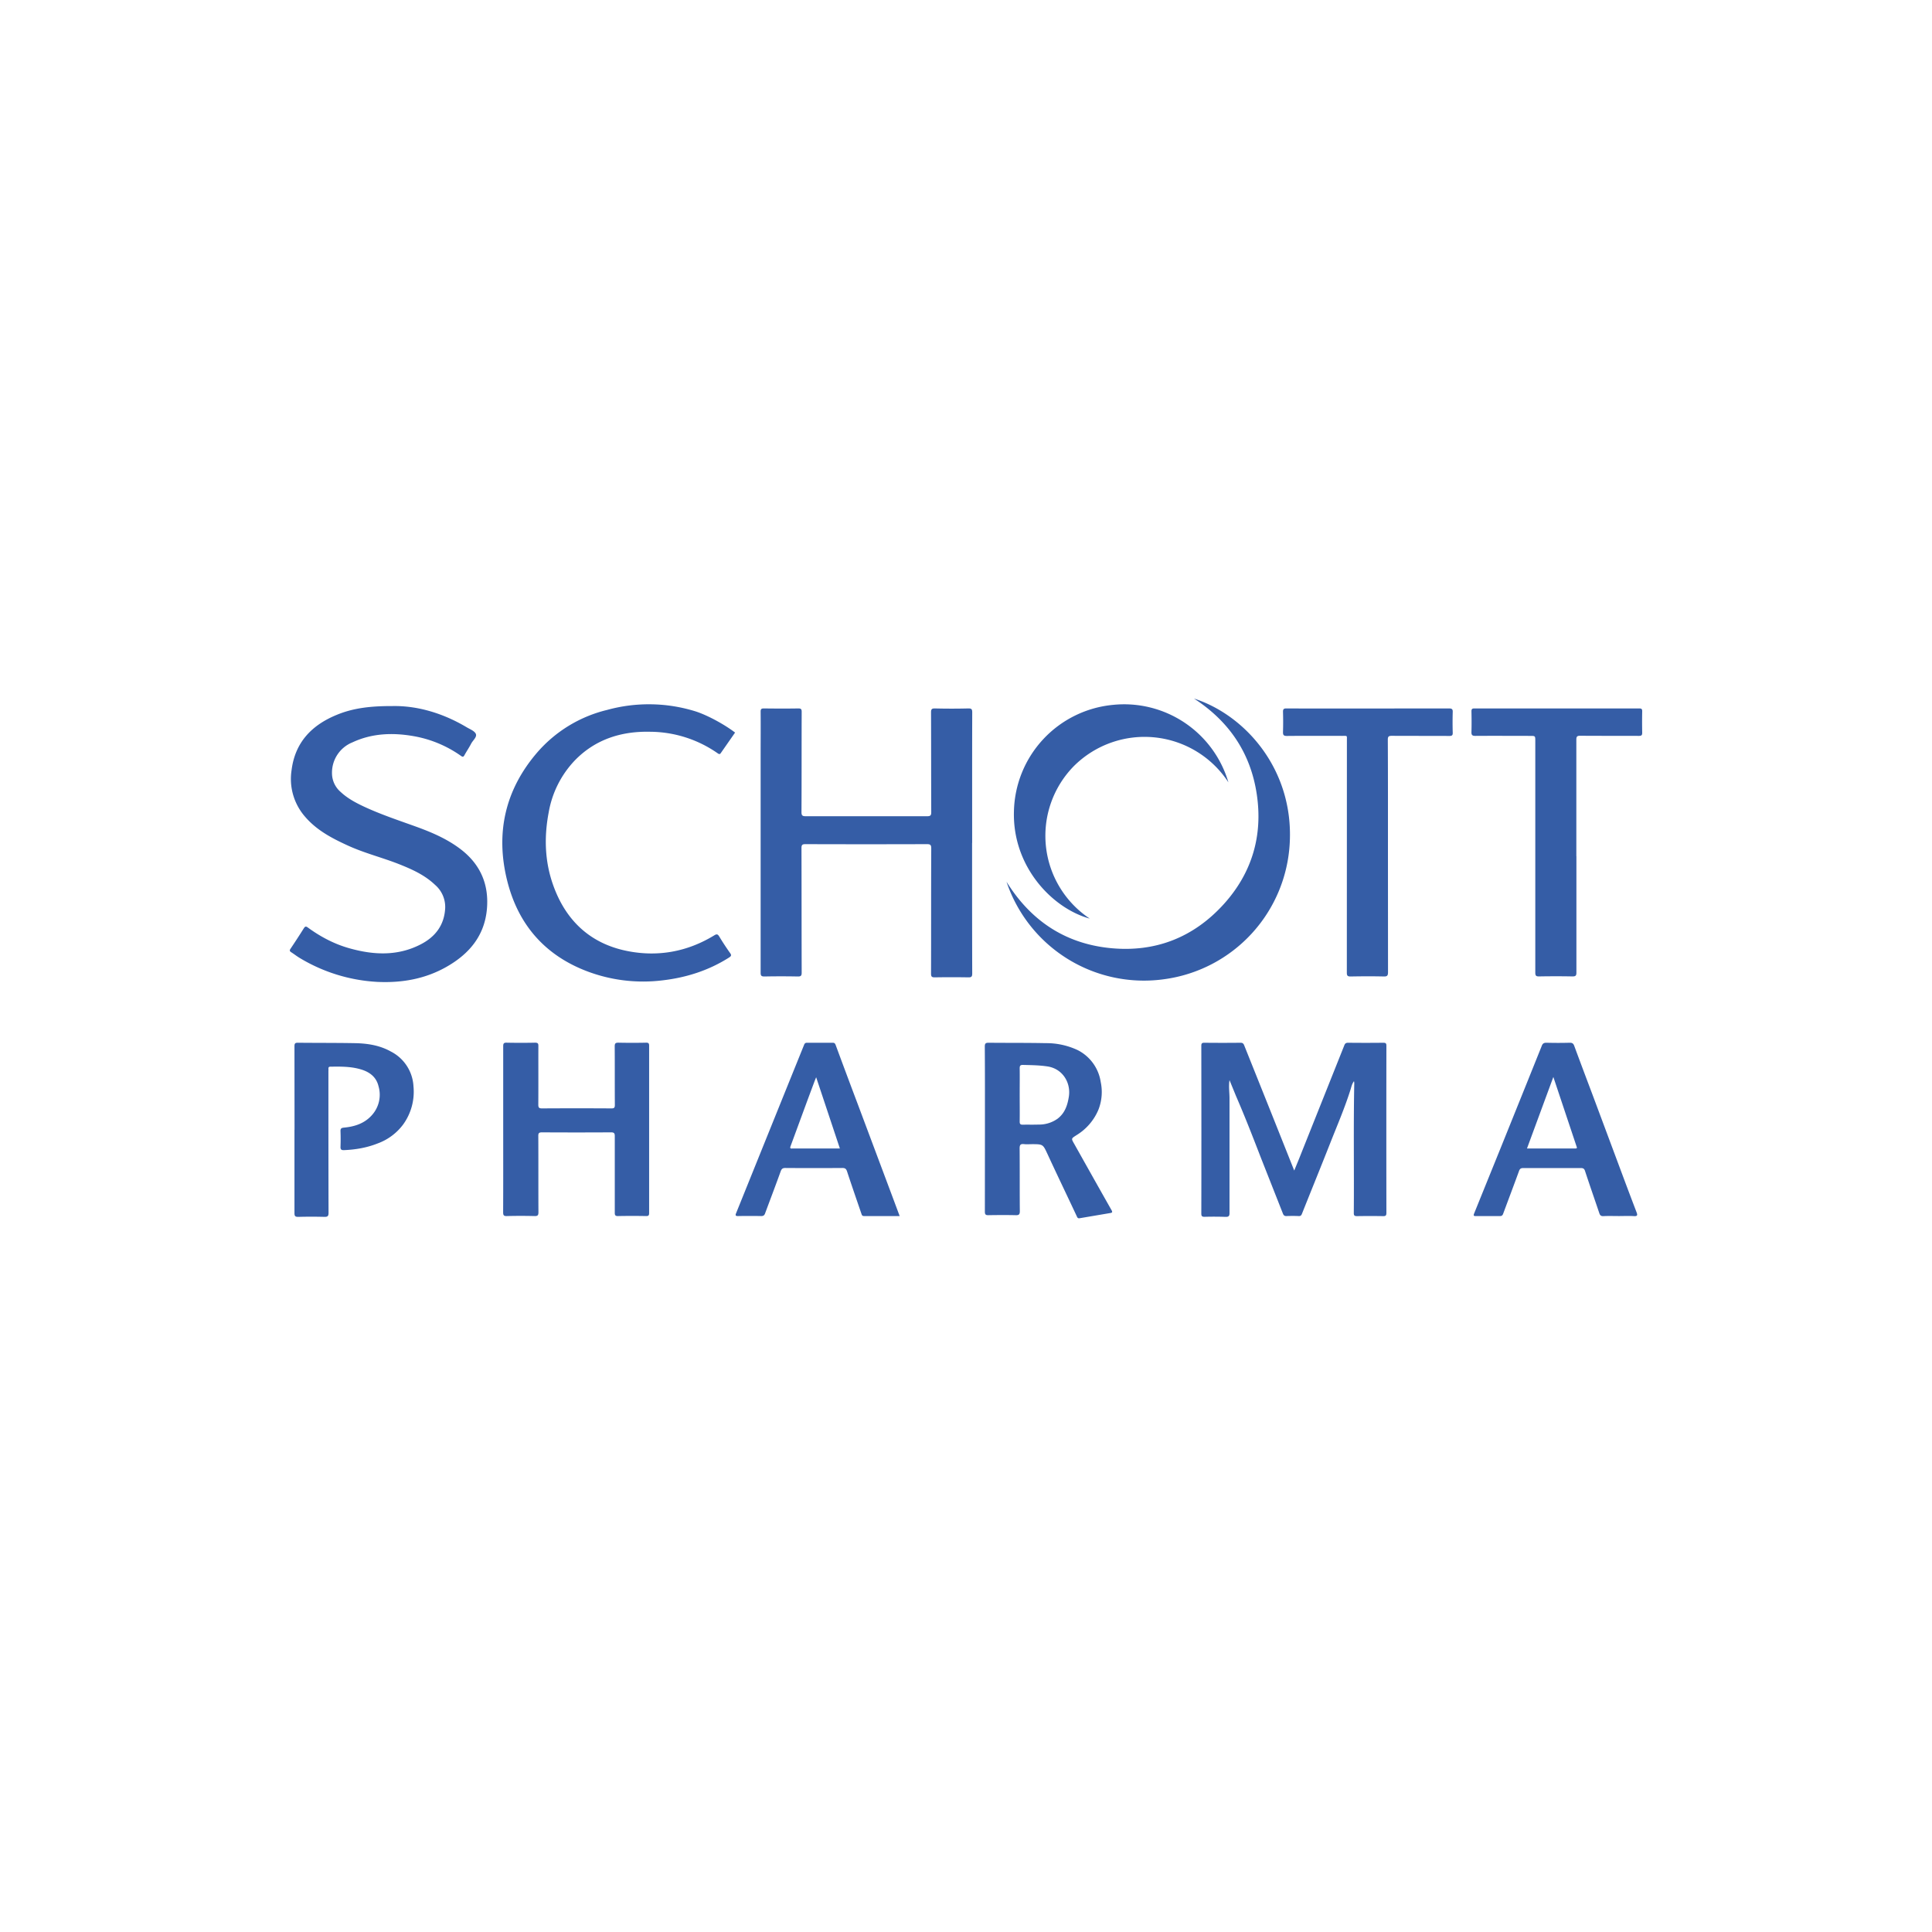 <svg width="40" height="40" fill="none" xmlns="http://www.w3.org/2000/svg"><g clip-path="url(#a)" transform="matrix(1.4 0 0 1.4 -8 -7.937)"><g clip-path="url(#b)" fill="#355da6"><path d="M20.09 18.135c0 .643 0 1.287.002 1.93 0 .048-.012.059-.059.058a13.81 13.81 0 0 0-.494 0c-.044 0-.056-.01-.056-.055.002-.617 0-1.234.003-1.85 0-.05-.01-.065-.062-.065-.6.002-1.199.002-1.798 0-.045 0-.059.009-.059.058.002.613.001 1.226.003 1.84 0 .044-.008.06-.057.059a12.94 12.94 0 0 0-.495 0c-.044 0-.055-.012-.055-.056v-3.206c0-.218.002-.436 0-.654 0-.037.009-.048.047-.048.17.002.34.003.51 0 .04 0 .05.01.05.05-.002.495 0 .99-.003 1.484 0 .049.014.06.062.06h1.797c.052 0 .06-.016.06-.062-.002-.49-.001-.982-.003-1.473 0-.044.008-.06.057-.059.165.004.33.004.495 0 .05-.001.057.015.057.06-.002.643-.001 1.286-.001 1.93zM11.515 16.111c.363-.008.746.102 1.1.313.05.03.116.054.136.098.02.048-.044.096-.069.145-.03.058-.067.112-.099.17-.014.027-.026.029-.051.011a1.725 1.725 0 0 0-.7-.292c-.308-.054-.615-.044-.904.091a.483.483 0 0 0-.304.46.366.366 0 0 0 .129.275c.094.088.206.15.321.205.263.125.539.215.812.314.238.087.47.189.67.35.274.223.39.514.359.863-.036.394-.261.66-.59.849-.32.184-.667.244-1.032.227a2.477 2.477 0 0 1-1.145-.353c-.044-.026-.085-.059-.128-.086-.022-.015-.026-.027-.01-.05.067-.1.133-.201.197-.303.02-.031.032-.032.06-.012.188.137.392.245.615.307.355.1.71.118 1.05-.056.218-.111.353-.284.366-.539a.431.431 0 0 0-.15-.343c-.157-.15-.352-.235-.55-.313-.243-.094-.497-.158-.734-.266-.235-.107-.462-.225-.635-.425a.848.848 0 0 1-.203-.69c.051-.413.298-.668.668-.82.246-.102.505-.131.821-.13zM16.585 16.503l-.209.3c-.014.022-.025.022-.046.008a1.76 1.76 0 0 0-1.007-.32c-.425-.009-.81.114-1.112.428a1.479 1.479 0 0 0-.383.768c-.068.36-.058.717.064 1.064.185.528.549.874 1.102.983.45.089.884.011 1.281-.231.037-.023.053-.022.076.016.05.083.104.165.16.244.025.034.016.047-.017.068-.3.19-.629.295-.98.336a2.342 2.342 0 0 1-1.123-.136c-.627-.24-1.019-.698-1.178-1.345-.173-.702-.027-1.34.447-1.89a1.983 1.983 0 0 1 1.033-.628 2.324 2.324 0 0 1 1.309.022c.171.055.421.189.583.313zM23.897 21.643c-.015.092 0 .18 0 .268v1.691c.001.047-.008.065-.06.063a4.872 4.872 0 0 0-.308-.001c-.035 0-.049-.007-.049-.046.002-.827.001-1.655 0-2.482 0-.033.007-.046.043-.046.18.002.359.002.537 0 .032 0 .044.013.054.038l.39.974.35.878c.036-.088.069-.166.1-.246l.64-1.604c.01-.028.024-.04.057-.04.174.002.348.002.521 0 .04 0 .045.013.045.048a845.08 845.08 0 0 0 0 2.467c0 .042-.012.05-.05.049a11.914 11.914 0 0 0-.383 0c-.036 0-.05-.007-.049-.047.005-.641-.006-1.282.007-1.924l-.004-.025c-.03.04-.038.081-.05.12-.085.272-.198.533-.302.797-.137.348-.278.693-.416 1.04-.011.03-.023.04-.052.038a2.137 2.137 0 0 0-.176 0c-.03.002-.045-.01-.055-.036l-.32-.811c-.12-.31-.24-.62-.373-.926l-.097-.237zM29.027 18.331v1.718c.001.05-.013.061-.061.06a13.291 13.291 0 0 0-.49 0c-.046.001-.057-.011-.057-.058v-3.424c0-.075 0-.075-.076-.075-.27 0-.538-.002-.808 0-.05.001-.062-.014-.06-.061.003-.101.002-.202 0-.303 0-.033.01-.042.043-.042h2.44c.033 0 .042.01.042.042a7.63 7.63 0 0 0 0 .314c.001.04-.01.05-.05.05-.289-.001-.578 0-.867-.002-.047 0-.057.013-.057.059v1.722zM26.24 18.33l.001 1.717c0 .047-.01.064-.06.063-.165-.004-.33-.003-.494 0-.046 0-.055-.014-.055-.057l.001-3.434c0-.076.01-.067-.068-.067-.273 0-.546-.002-.82.001-.048 0-.058-.014-.057-.06a4.84 4.84 0 0 0 0-.297c0-.04.011-.05.05-.05.387.002.773.001 1.16.001l1.244-.001c.042 0 .058.009.056.054-.003.101-.003.202 0 .303.002.04-.011.05-.05.05-.284-.002-.567 0-.85-.002-.047 0-.06.01-.06.057.003.574.002 1.148.002 1.723zM13.156 22.371v-1.228c0-.04.007-.055.05-.054.14.003.28.003.42 0 .04 0 .051.01.05.05-.001.289.001.578-.001.867 0 .044.012.055.055.055.342-.002.685-.002 1.027 0 .039 0 .05-.01.05-.05-.002-.289 0-.578-.002-.867 0-.045.012-.055.055-.055.137.003.273.003.41 0 .035 0 .044.01.044.045v2.473c0 .033-.007.047-.043.046a10.616 10.616 0 0 0-.415 0c-.046.002-.051-.017-.05-.055v-1.122c.001-.048-.01-.062-.06-.061-.338.002-.677.002-1.015 0-.044 0-.057.01-.056.055.002.376 0 .752.002 1.127 0 .045-.012.057-.056.056a8.098 8.098 0 0 0-.41 0c-.05.002-.056-.015-.056-.059.002-.408.001-.815.001-1.223zM23.372 16c.759.244 1.472 1.05 1.416 2.129a2.146 2.146 0 0 1-1.862 2.022 2.144 2.144 0 0 1-2.327-1.442c.353.567.855.91 1.523.98.671.07 1.242-.153 1.692-.651.415-.46.578-1.01.486-1.623-.091-.611-.411-1.08-.928-1.415ZM10.07 22.376l-.001-1.234c0-.041.01-.053.052-.052.278.003.556.001.835.006.187.003.37.03.537.123a.614.614 0 0 1 .336.516.826.826 0 0 1-.15.56.818.818 0 0 1-.377.283c-.16.064-.328.093-.5.1-.044.002-.054-.013-.052-.053a3.02 3.02 0 0 0 0-.223c-.002-.04.008-.053.052-.057.156-.015.3-.06.41-.182a.45.45 0 0 0 .1-.43c-.036-.15-.15-.222-.29-.257-.137-.036-.28-.034-.421-.032-.025 0-.03.01-.03.032.002.012 0 .025 0 .037 0 .697 0 1.393.002 2.09 0 .047-.01.063-.06.062a7.174 7.174 0 0 0-.388 0c-.044 0-.056-.01-.056-.056v-1.233z"/><path d="M23.88 17.238A1.48 1.48 0 0 0 21.594 17a1.471 1.471 0 0 0 .236 2.254c-.551-.15-1.146-.767-1.121-1.589a1.617 1.617 0 0 1 1.468-1.572 1.607 1.607 0 0 1 1.703 1.144zM22.153 23.567c-.186-.328-.37-.656-.554-.984-.046-.08-.042-.076.036-.127a.804.804 0 0 0 .323-.375.717.717 0 0 0 .034-.412.634.634 0 0 0-.34-.47 1.089 1.089 0 0 0-.474-.103c-.28-.006-.56-.003-.84-.006-.046 0-.06.008-.06.057.003.406.002.812.002 1.218l-.001 1.222c0 .043.012.054.053.053.133-.002.266-.003.4 0 .05.002.065-.01.064-.063-.003-.309 0-.617-.003-.925 0-.054.015-.068.065-.063.039.005.078.001.117.001.167 0 .163.002.233.152.142.308.29.614.433.92.01.022.02.026.04.023l.454-.077c.03-.005.032-.015.018-.041zm-.632-1.68c-.02.128-.058.242-.165.325a.469.469 0 0 1-.283.088c-.078.003-.156 0-.234.002-.035 0-.045-.011-.045-.046.002-.133 0-.266 0-.399 0-.129.002-.258 0-.387 0-.038.007-.053.049-.052.12.003.24.004.36.022.231.034.35.247.318.447zM18.903 23.342l-.504-1.345c-.11-.291-.219-.583-.327-.875-.01-.026-.021-.032-.045-.032h-.378c-.023 0-.035.009-.043.03l-.256.633-.39.966-.36.892c-.014.033-.006.043.03.042.113-.002.227-.002.34 0 .035.001.05-.013.06-.043.077-.207.155-.412.23-.62.013-.034.028-.048.067-.048.282.002.564.002.845 0 .038 0 .055.011.068.048.069.21.141.417.212.625.007.02.01.038.04.038h.527l-.116-.311zm-1.474-.687c-.036 0-.031-.015-.022-.039l.252-.685.1-.268.025-.063.351 1.054h-.706zM29.917 23.598a64.564 64.564 0 0 1-.198-.524l-.45-1.206c-.092-.244-.184-.488-.274-.732-.013-.036-.031-.047-.068-.046a6.435 6.435 0 0 1-.34 0c-.04-.001-.06.011-.073.048l-.209.52-.382.948-.409 1.01c-.01.027-.009.038.024.037h.356c.029.001.041-.01.05-.035.078-.21.157-.419.234-.63.012-.034.027-.045.064-.045h.85c.036 0 .052.01.063.045.068.207.14.413.21.62.01.033.025.048.062.046.076-.004.152-.001.229-.001.074 0 .149-.004.223.001.052.003.053-.016.038-.056zm-.908-.944h-.713l.39-1.058.169.506.172.515c.006.019.019.037-.018.037z"/></g></g><defs><clipPath id="a"><path fill="#fff" d="M0 0h40v40H0z"/></clipPath><clipPath id="b"><path fill="#fff" transform="translate(10 16)" d="M0 0h20v7.686H0z"/></clipPath></defs></svg>
